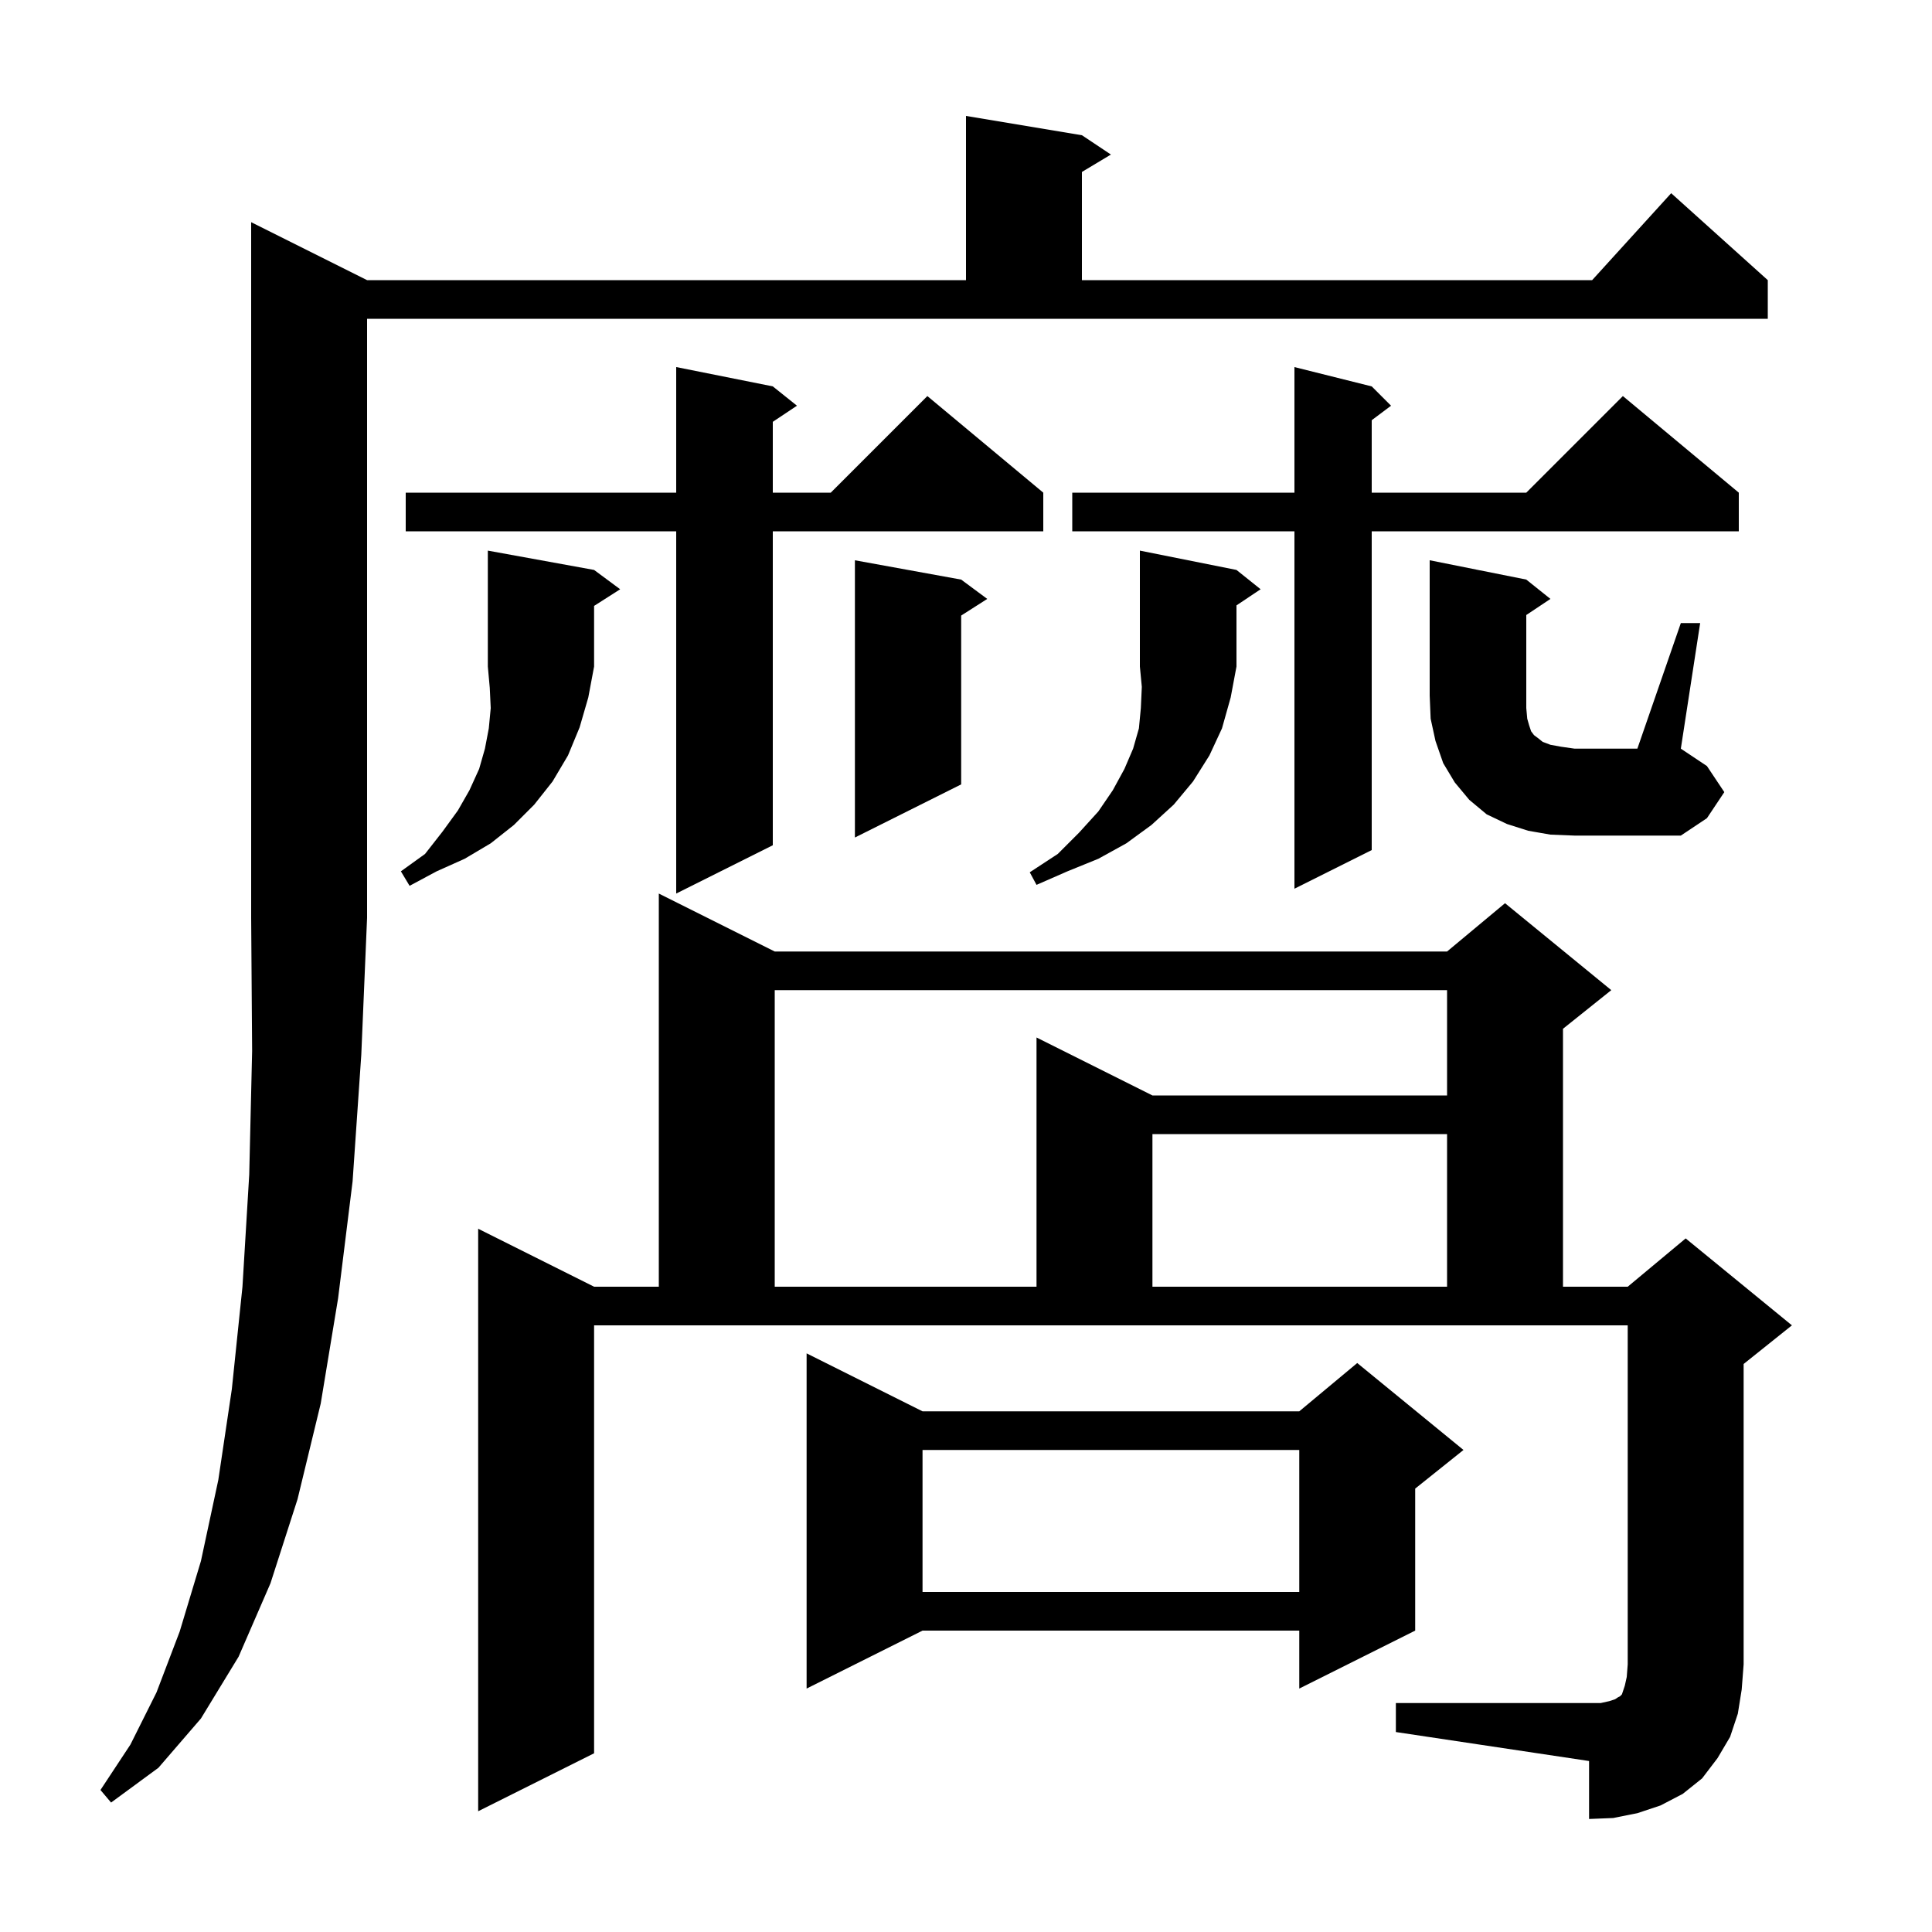 <svg xmlns="http://www.w3.org/2000/svg" xmlns:xlink="http://www.w3.org/1999/xlink" version="1.1" baseProfile="full" viewBox="0 0 200 200" width="200" height="200">
<g fill="black">
<path d="M 144.5 176.3 L 165.7 176.3 L 166.6 176.1 L 167.2 175.9 L 167.5 175.7 L 167.7 175.6 L 167.9 175.4 L 168.2 174.5 L 168.4 173.6 L 168.5 172.3 L 168.5 137.2 L 61.5 137.2 L 61.5 181.5 L 49.5 187.5 L 49.5 127.2 L 61.5 133.2 L 68.2 133.2 L 68.2 92.5 L 80.2 98.5 L 149.8 98.5 L 155.8 93.5 L 166.8 102.5 L 161.8 106.5 L 161.8 133.2 L 168.5 133.2 L 174.5 128.2 L 185.5 137.2 L 180.5 141.2 L 180.5 172.3 L 180.3 174.9 L 179.9 177.4 L 179.1 179.8 L 177.8 182.0 L 176.2 184.1 L 174.2 185.7 L 171.9 186.9 L 169.5 187.7 L 167.0 188.2 L 164.5 188.3 L 164.5 182.3 L 144.5 179.3 Z M 38.0 29.0 L 100.0 29.0 L 100.0 12.0 L 112.0 14.0 L 115.0 16.0 L 112.0 17.8 L 112.0 29.0 L 164.818 29.0 L 173.0 20.0 L 183.0 29.0 L 183.0 33.0 L 38.0 33.0 L 38.0 95.0 L 37.4 109.2 L 36.5 122.3 L 35.0 134.4 L 33.2 145.3 L 30.8 155.2 L 28.0 163.9 L 24.7 171.5 L 20.8 177.9 L 16.4 183.0 L 11.5 186.6 L 10.4 185.3 L 13.5 180.6 L 16.2 175.2 L 18.6 168.9 L 20.8 161.6 L 22.6 153.2 L 24.0 143.8 L 25.1 133.2 L 25.8 121.6 L 26.1 108.8 L 26.0 95.0 L 26.0 23.0 Z M 95.5 146.1 L 134.5 146.1 L 140.5 141.1 L 151.5 150.1 L 146.5 154.1 L 146.5 168.8 L 134.5 174.8 L 134.5 168.8 L 95.5 168.8 L 83.5 174.8 L 83.5 140.1 Z M 95.5 150.1 L 95.5 164.8 L 134.5 164.8 L 134.5 150.1 Z M 80.2 102.5 L 80.2 133.2 L 107.3 133.2 L 107.3 107.4 L 119.3 113.4 L 149.8 113.4 L 149.8 102.5 Z M 119.3 117.4 L 119.3 133.2 L 149.8 133.2 L 149.8 117.4 Z M 80.0 40.0 L 82.5 42.0 L 80.0 43.667 L 80.0 51.0 L 86.0 51.0 L 96.0 41.0 L 108.0 51.0 L 108.0 55.0 L 80.0 55.0 L 80.0 87.5 L 70.0 92.5 L 70.0 55.0 L 42.0 55.0 L 42.0 51.0 L 70.0 51.0 L 70.0 38.0 Z M 142.0 40.0 L 144.0 42.0 L 142.0 43.5 L 142.0 51.0 L 158.0 51.0 L 168.0 41.0 L 180.0 51.0 L 180.0 55.0 L 142.0 55.0 L 142.0 88.0 L 134.0 92.0 L 134.0 55.0 L 111.0 55.0 L 111.0 51.0 L 134.0 51.0 L 134.0 38.0 Z M 61.5 59.0 L 64.2 61.0 L 61.5 62.723 L 61.5 69.0 L 60.9 72.2 L 60.0 75.3 L 58.8 78.2 L 57.2 80.9 L 55.3 83.3 L 53.2 85.4 L 50.8 87.3 L 48.1 88.9 L 45.2 90.2 L 42.4 91.7 L 41.5 90.2 L 44.0 88.4 L 45.8 86.1 L 47.4 83.9 L 48.6 81.8 L 49.6 79.6 L 50.2 77.5 L 50.6 75.4 L 50.8 73.3 L 50.7 71.2 L 50.5 69.0 L 50.5 57.0 Z M 128.0 59.0 L 130.5 61.0 L 128.0 62.667 L 128.0 69.0 L 127.4 72.2 L 126.5 75.4 L 125.2 78.2 L 123.5 80.9 L 121.5 83.3 L 119.2 85.4 L 116.6 87.3 L 113.7 88.9 L 110.5 90.2 L 107.3 91.6 L 106.6 90.3 L 109.5 88.4 L 111.7 86.2 L 113.7 84.0 L 115.2 81.8 L 116.4 79.6 L 117.3 77.5 L 117.9 75.4 L 118.1 73.3 L 118.2 71.1 L 118.0 69.0 L 118.0 57.0 Z M 99.5 60.0 L 102.2 62.0 L 99.5 63.723 L 99.5 81.2 L 88.5 86.7 L 88.5 58.0 Z M 160.5 86.4 L 158.2 86.0 L 156.0 85.3 L 153.9 84.3 L 152.1 82.8 L 150.6 81.0 L 149.4 79.0 L 148.6 76.7 L 148.1 74.4 L 148.0 72.0 L 148.0 58.0 L 158.0 60.0 L 160.5 62.0 L 158.0 63.667 L 158.0 73.3 L 158.1 74.4 L 158.3 75.1 L 158.5 75.7 L 158.8 76.1 L 159.2 76.4 L 159.7 76.8 L 160.5 77.1 L 161.6 77.3 L 163.0 77.5 L 169.5 77.5 L 174.0 64.5 L 176.0 64.5 L 174.0 77.5 L 176.7 79.3 L 178.5 82.0 L 176.7 84.7 L 174.0 86.5 L 163.0 86.5 Z " />
</g>
</svg>
